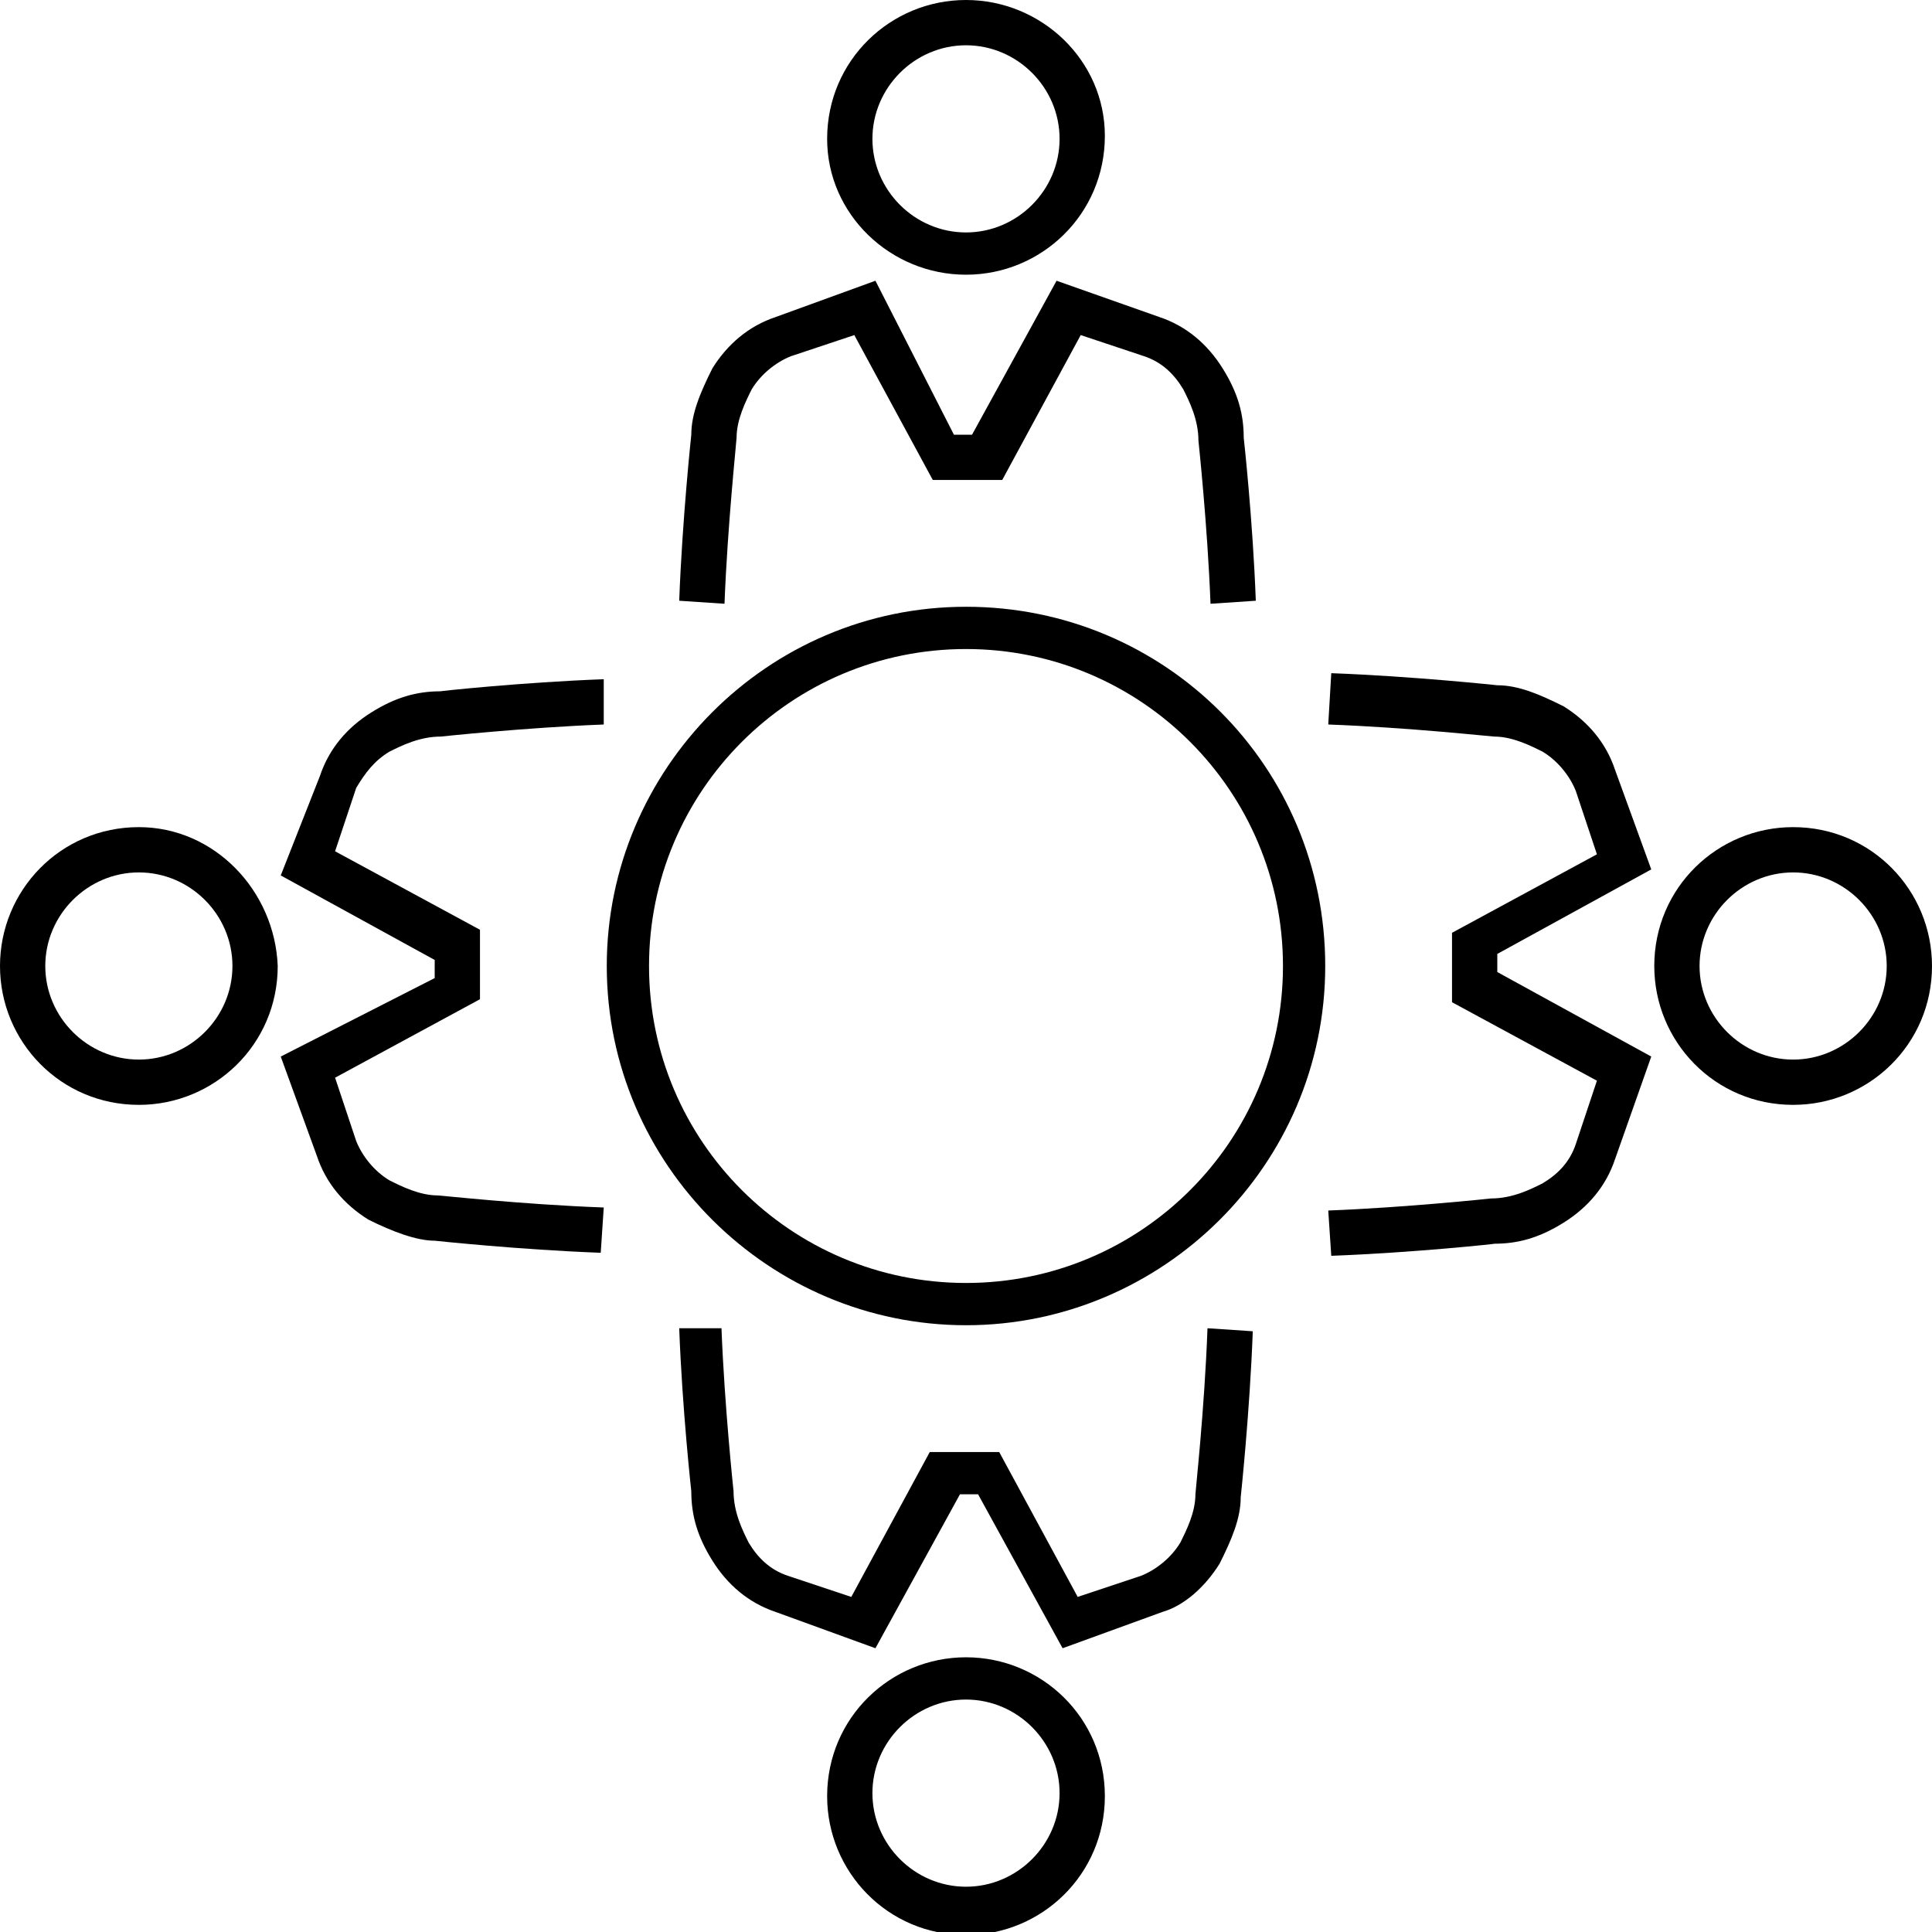 <?xml version="1.0" encoding="utf-8"?>
<!-- Generator: Adobe Illustrator 18.0.0, SVG Export Plug-In . SVG Version: 6.00 Build 0)  -->
<!DOCTYPE svg PUBLIC "-//W3C//DTD SVG 1.1//EN" "http://www.w3.org/Graphics/SVG/1.1/DTD/svg11.dtd">
<svg version="1.1" id="Layer_1" xmlns="http://www.w3.org/2000/svg" xmlns:xlink="http://www.w3.org/1999/xlink" x="0px" y="0px"
	 viewBox="0 0 64 64" enable-background="new 0 0 64 64" xml:space="preserve">
<g>
	<path d="M24.4,14.5c0-0.6,0.3-1.2,0.5-1.6c0.3-0.5,0.8-0.9,1.3-1.1l2.1-0.7l2.6,4.8h2.3l2.6-4.8l2.1,0.7c0.6,0.2,1,0.6,1.3,1.1
		c0.2,0.4,0.5,1,0.5,1.7c0,0,0.3,2.8,0.4,5.4l1.5-0.1c-0.1-2.7-0.4-5.4-0.4-5.4v0c0-0.8-0.2-1.5-0.7-2.3c-0.5-0.8-1.2-1.4-2.1-1.7
		L35,9.3l-2.8,5.1h-0.6L29,9.3l-3.3,1.2c-0.9,0.3-1.6,0.9-2.1,1.7c-0.4,0.8-0.7,1.5-0.7,2.2c0,0-0.3,2.8-0.4,5.5L24,20
		C24.1,17.4,24.4,14.6,24.4,14.5z"/>
	<path d="M32,9.1c2.5,0,4.6-2,4.6-4.6C36.6,2,34.5,0,32,0c-2.5,0-4.6,2-4.6,4.6C27.4,7.1,29.5,9.1,32,9.1z M32,1.5
		c1.7,0,3.1,1.4,3.1,3.1S33.7,7.7,32,7.7s-3.1-1.4-3.1-3.1S30.3,1.5,32,1.5z"/>
	<path d="M12.9,24.9c0.4-0.2,1-0.5,1.7-0.5c0,0,2.8-0.3,5.4-0.4L20,22.5c-2.7,0.1-5.5,0.4-5.4,0.4c-0.8,0-1.5,0.2-2.3,0.7
		c-0.8,0.5-1.4,1.2-1.7,2.1L9.3,29l5.1,2.8v0.6L9.3,35l1.2,3.3c0.3,0.9,0.9,1.6,1.7,2.1c0.8,0.4,1.6,0.7,2.2,0.7
		c0,0,2.8,0.3,5.5,0.4L20,40c-2.7-0.1-5.4-0.4-5.5-0.4c-0.6,0-1.2-0.3-1.6-0.5c-0.5-0.3-0.9-0.8-1.1-1.3l-0.7-2.1l4.8-2.6v-2.3
		l-4.8-2.6l0.7-2.1C12.1,25.6,12.4,25.2,12.9,24.9z"/>
	<path d="M4.6,27.4C2,27.4,0,29.5,0,32c0,2.5,2,4.6,4.6,4.6c2.5,0,4.6-2,4.6-4.6C9.1,29.5,7.1,27.4,4.6,27.4z M4.6,35.1
		c-1.7,0-3.1-1.4-3.1-3.1c0-1.7,1.4-3.1,3.1-3.1s3.1,1.4,3.1,3.1C7.7,33.7,6.3,35.1,4.6,35.1z"/>
	<path d="M40.4,51.8c0.4-0.8,0.7-1.5,0.7-2.2c0,0,0.3-2.8,0.4-5.5L40,44c-0.1,2.7-0.4,5.4-0.4,5.5c0,0.6-0.3,1.2-0.5,1.6
		c-0.3,0.5-0.8,0.9-1.3,1.1l-2.1,0.7l-2.6-4.8h-2.3l-2.6,4.8l-2.1-0.7c-0.6-0.2-1-0.6-1.3-1.1c-0.2-0.4-0.5-1-0.5-1.7
		c0,0-0.3-2.8-0.4-5.4L22.5,44c0.1,2.7,0.4,5.4,0.4,5.4v0c0,0.8,0.2,1.5,0.7,2.3c0.5,0.8,1.2,1.4,2.1,1.7l3.3,1.2l2.8-5.1h0.6
		l2.8,5.1l3.3-1.2C39.2,53.2,39.9,52.6,40.4,51.8z"/>
	<path d="M32,54.9c-2.5,0-4.6,2-4.6,4.6c0,2.5,2,4.6,4.6,4.6c2.5,0,4.6-2,4.6-4.6C36.6,56.9,34.5,54.9,32,54.9z M32,62.5
		c-1.7,0-3.1-1.4-3.1-3.1c0-1.7,1.4-3.1,3.1-3.1s3.1,1.4,3.1,3.1C35.1,61.1,33.7,62.5,32,62.5z"/>
	<path d="M54.7,35l-5.1-2.8v-0.6l5.1-2.8l-1.2-3.3c-0.3-0.9-0.9-1.6-1.7-2.1c-0.8-0.4-1.5-0.7-2.2-0.7c0,0-2.8-0.3-5.5-0.4L44,24
		c2.7,0.1,5.4,0.4,5.5,0.4c0.6,0,1.2,0.3,1.6,0.5c0.5,0.3,0.9,0.8,1.1,1.3l0.7,2.1l-4.8,2.6v2.3l4.8,2.6l-0.7,2.1
		c-0.2,0.6-0.6,1-1.1,1.3c-0.4,0.2-1,0.5-1.7,0.5c0,0-2.8,0.3-5.4,0.4l0.1,1.5c2.7-0.1,5.5-0.4,5.4-0.4c0.8,0,1.5-0.2,2.3-0.7
		c0.8-0.5,1.4-1.2,1.7-2.1L54.7,35z"/>
	<path d="M59.4,27.4c-2.5,0-4.6,2-4.6,4.6c0,2.5,2,4.6,4.6,4.6c2.5,0,4.6-2,4.6-4.6C64,29.5,62,27.4,59.4,27.4z M59.4,35.1
		c-1.7,0-3.1-1.4-3.1-3.1c0-1.7,1.4-3.1,3.1-3.1s3.1,1.4,3.1,3.1C62.5,33.7,61.1,35.1,59.4,35.1z"/>
	<path d="M32,20.1c-6.6,0-11.9,5.4-11.9,11.9c0,6.6,5.4,11.9,11.9,11.9S43.9,38.6,43.9,32C43.9,25.4,38.6,20.1,32,20.1z M32,42.5
		c-5.8,0-10.5-4.7-10.5-10.5S26.2,21.5,32,21.5c5.8,0,10.5,4.7,10.5,10.5S37.8,42.5,32,42.5z"/>
</g>
</svg>
